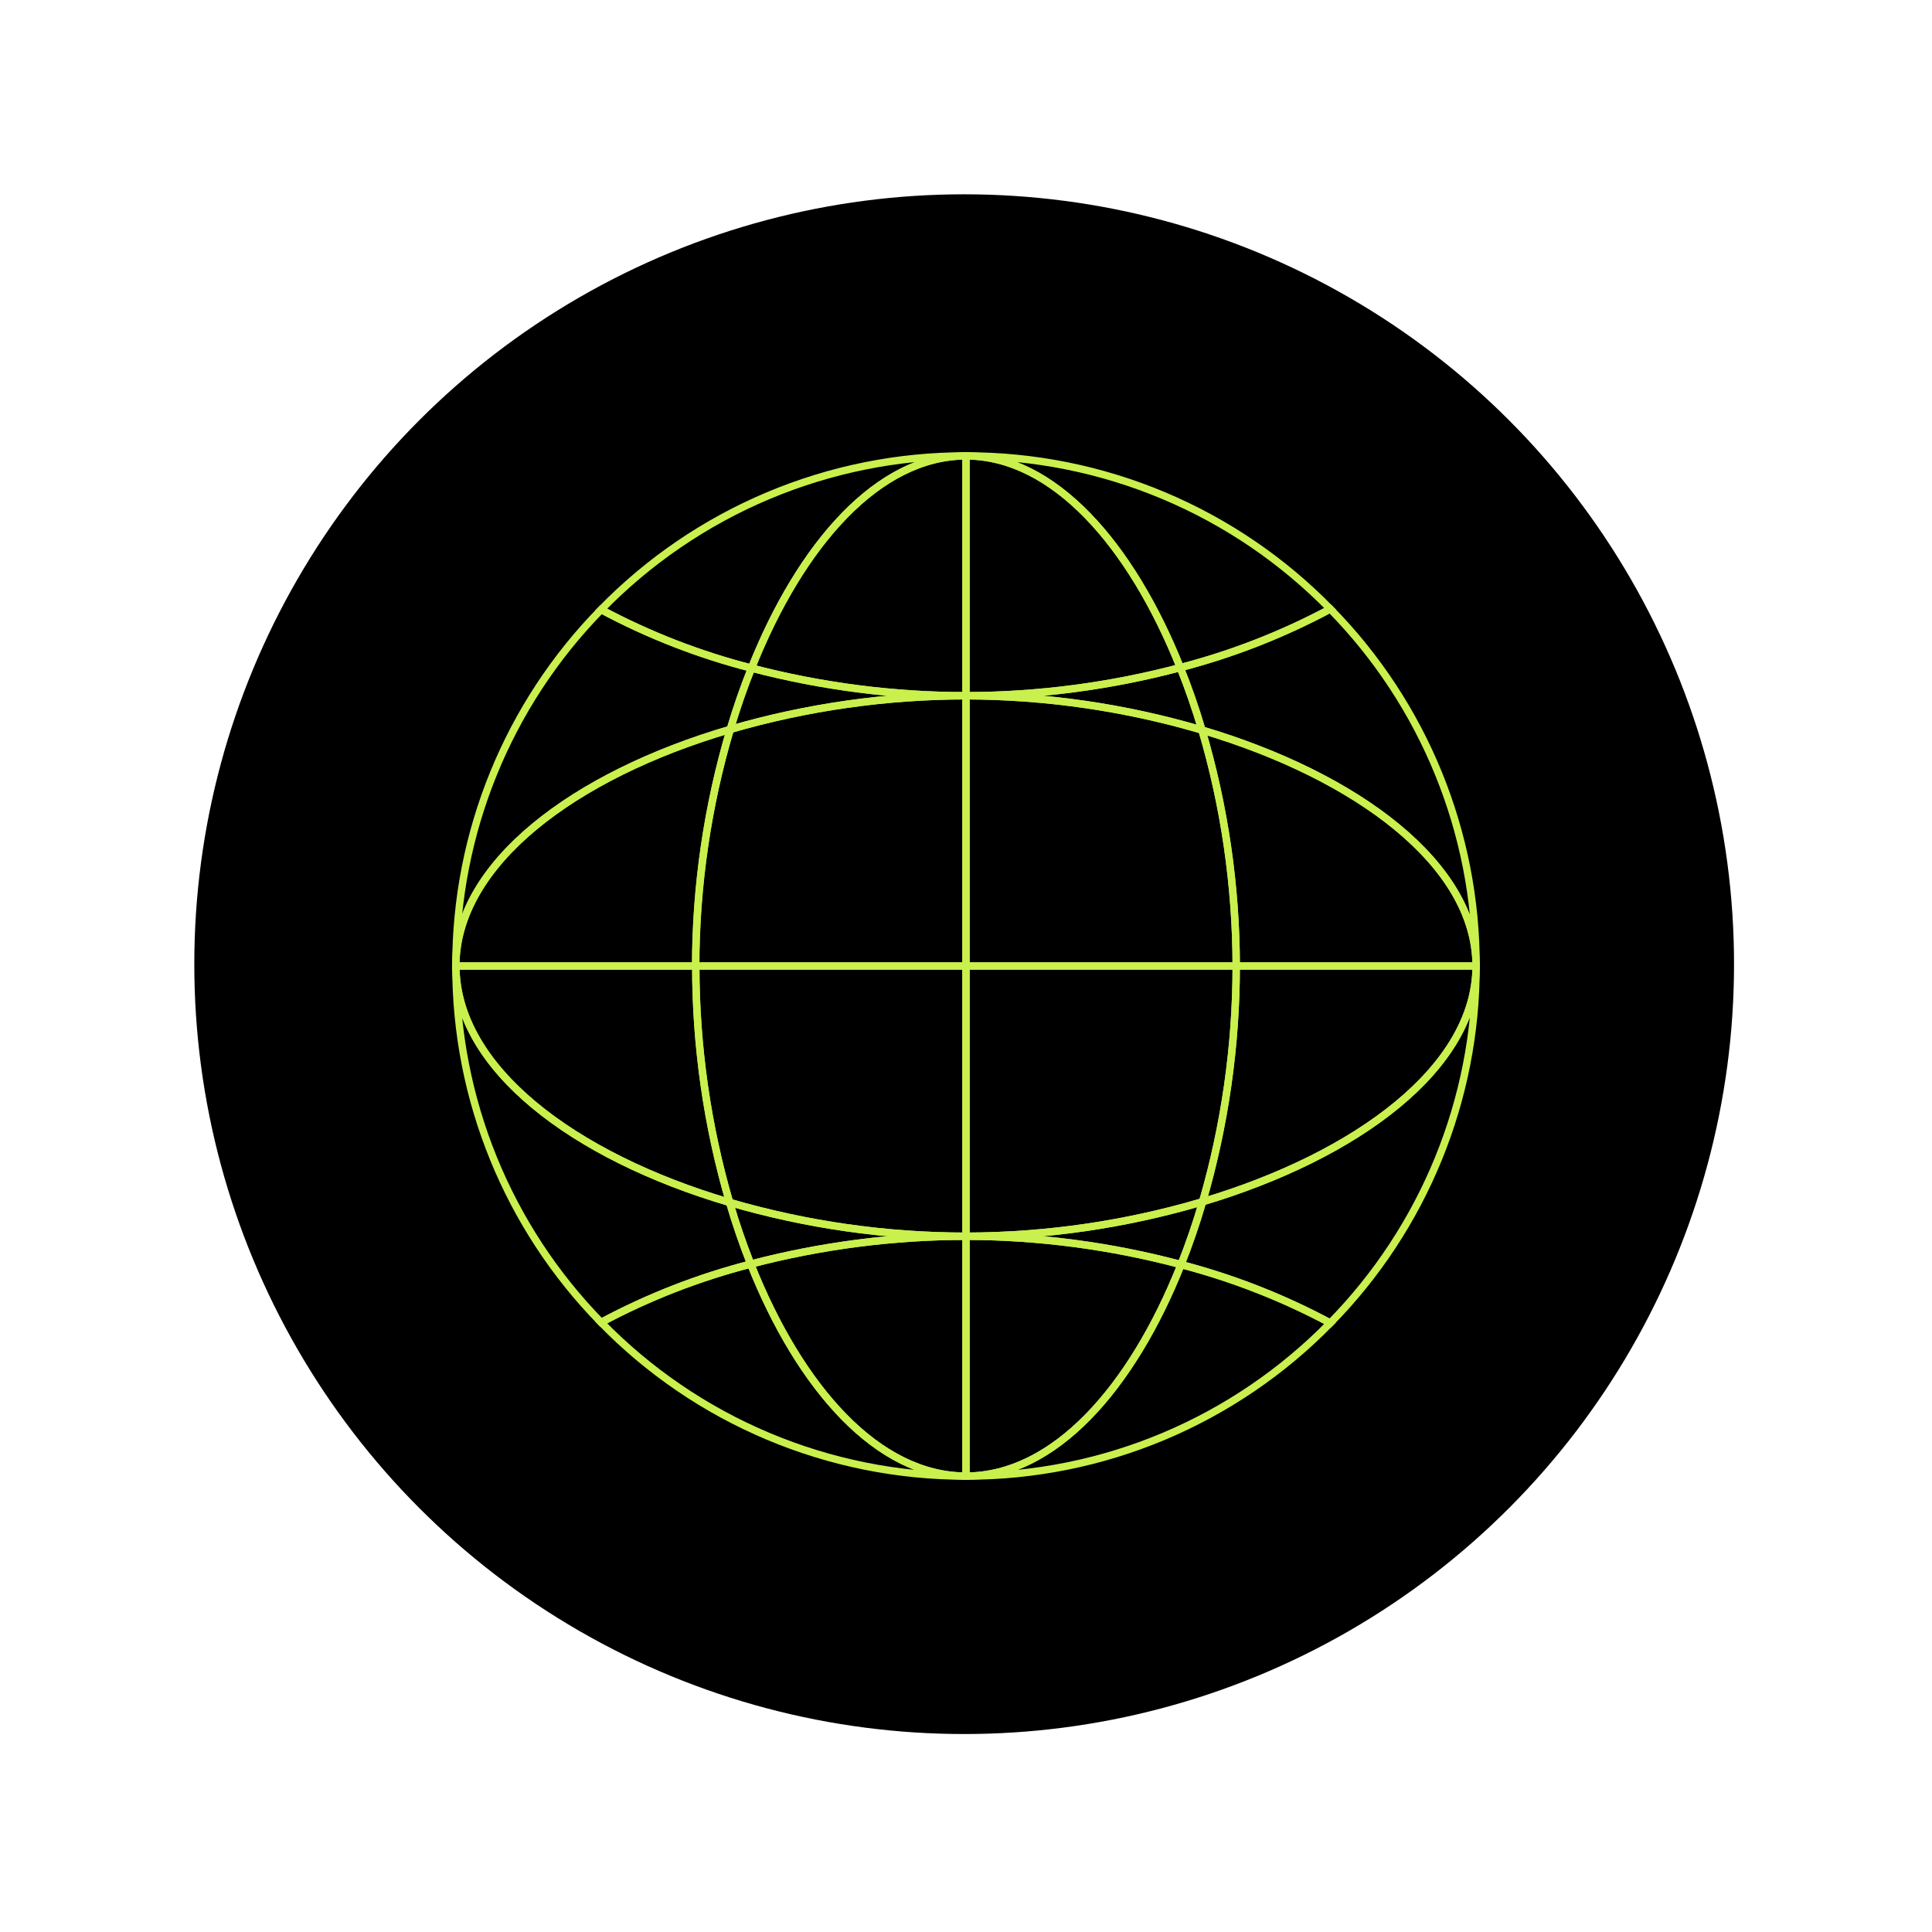 <svg width="527" height="527" viewBox="0 0 527 527" fill="none" xmlns="http://www.w3.org/2000/svg">
<circle cx="263" cy="263" r="210" fill="black"/>
<path d="M337.211 263.5H263.5V337.211C285.353 337.179 307.089 334.012 328.044 327.808C334.117 306.911 337.203 285.261 337.211 263.5V263.5Z" stroke="#C9F04D" stroke-width="2.01" stroke-miterlimit="10"/>
<path d="M337.21 263.5C337.203 285.261 334.117 306.911 328.043 327.808C370.356 315.174 402.642 291.112 402.642 263.5H337.21Z" stroke="#C9F04D" stroke-width="2.01" stroke-miterlimit="10"/>
<path d="M263.5 263.5H189.79C189.793 285.324 192.898 307.038 199.012 327.988C219.963 334.102 241.676 337.207 263.5 337.211V337.211V263.5Z" stroke="#C9F04D" stroke-width="2.01" stroke-miterlimit="10"/>
<path d="M327.863 199.137C334.028 220.037 337.175 241.71 337.211 263.5H402.642C402.642 235.846 370.287 211.743 327.863 199.137Z" stroke="#C9F04D" stroke-width="2.01" stroke-miterlimit="10"/>
<path d="M327.864 199.136C370.259 211.742 402.642 235.846 402.642 263.499C402.687 227.074 388.4 192.094 362.867 166.115C349.913 173.05 336.179 178.418 321.956 182.106C324.133 187.542 326.116 193.242 327.864 199.136Z" stroke="#C9F04D" stroke-width="2.01" stroke-miterlimit="10"/>
<path d="M199.012 327.988C200.718 333.813 202.659 339.444 204.781 344.811C223.95 339.784 243.683 337.23 263.5 337.211V337.211C241.675 337.207 219.962 334.102 199.012 327.988Z" stroke="#C9F04D" stroke-width="2.01" stroke-miterlimit="10"/>
<path d="M204.989 182.244C202.854 187.583 200.912 193.172 199.192 198.956C220.089 192.882 241.739 189.796 263.5 189.789C243.755 189.774 224.092 187.239 204.989 182.244V182.244Z" stroke="#C9F04D" stroke-width="2.01" stroke-miterlimit="10"/>
<path d="M321.955 182.105C302.882 187.169 283.234 189.751 263.5 189.789C285.29 189.824 306.963 192.972 327.863 199.136C326.116 193.242 324.133 187.542 321.955 182.105Z" stroke="#C9F04D" stroke-width="2.01" stroke-miterlimit="10"/>
<path d="M322.163 344.95C324.327 339.486 326.324 333.744 328.044 327.809C307.089 334.013 285.353 337.18 263.5 337.211C283.307 337.246 303.025 339.847 322.163 344.95V344.95Z" stroke="#C9F04D" stroke-width="2.01" stroke-miterlimit="10"/>
<path d="M263.5 263.5H337.211C337.175 241.71 334.028 220.036 327.863 199.136C306.963 192.972 285.29 189.824 263.5 189.789V189.789V263.5Z" stroke="#C9F04D" stroke-width="2.01" stroke-miterlimit="10"/>
<path d="M263.5 189.789C241.739 189.797 220.089 192.883 199.192 198.956C192.988 219.91 189.821 241.646 189.79 263.5H263.5V189.789Z" stroke="#C9F04D" stroke-width="2.01" stroke-miterlimit="10"/>
<path d="M199.012 327.988C156.366 315.423 124.358 291.237 124.358 263.5C124.312 299.844 138.535 334.754 163.966 360.718C176.888 353.805 190.59 348.465 204.781 344.811C202.659 339.443 200.718 333.813 199.012 327.988Z" stroke="#C9F04D" stroke-width="2.01" stroke-miterlimit="10"/>
<path d="M204.781 344.811C218.247 378.775 239.536 402.642 263.5 402.642V337.211C243.683 337.23 223.95 339.784 204.781 344.811V344.811Z" stroke="#C9F04D" stroke-width="2.01" stroke-miterlimit="10"/>
<path d="M204.781 344.811C190.59 348.465 176.888 353.805 163.966 360.718C176.91 374.008 192.388 384.566 209.484 391.767C226.581 398.968 244.949 402.666 263.5 402.642C239.535 402.642 218.247 378.774 204.781 344.811Z" stroke="#C9F04D" stroke-width="2.01" stroke-miterlimit="10"/>
<path d="M322.163 344.95C303.025 339.847 283.307 337.245 263.5 337.211V402.642C287.437 402.642 308.697 378.844 322.163 344.95Z" stroke="#C9F04D" stroke-width="2.01" stroke-miterlimit="10"/>
<path d="M328.044 327.808C326.296 333.744 324.327 339.485 322.164 344.949C336.313 348.636 349.976 353.984 362.867 360.884C388.4 334.906 402.687 299.925 402.642 263.5V263.5C402.642 291.112 370.356 315.174 328.044 327.808Z" stroke="#C9F04D" stroke-width="2.01" stroke-miterlimit="10"/>
<path d="M263.5 402.642C282.012 402.666 300.34 398.983 317.406 391.811C334.472 384.64 349.93 374.124 362.867 360.884C349.976 353.984 336.313 348.636 322.163 344.949C308.697 378.844 287.437 402.642 263.5 402.642Z" stroke="#C9F04D" stroke-width="2.01" stroke-miterlimit="10"/>
<path d="M199.192 198.957C200.912 193.174 202.853 187.585 204.989 182.246C190.723 178.592 176.95 173.233 163.966 166.283C138.535 192.247 124.312 227.157 124.358 263.501C124.358 235.764 156.463 211.508 199.192 198.957Z" stroke="#C9F04D" stroke-width="2.01" stroke-miterlimit="10"/>
<path d="M204.989 182.244C224.092 187.239 243.755 189.774 263.5 189.789V189.789V124.357C239.66 124.357 218.455 148.391 204.989 182.244Z" stroke="#C9F04D" stroke-width="2.01" stroke-miterlimit="10"/>
<path d="M263.5 189.789C283.234 189.751 302.882 187.169 321.955 182.106C308.489 148.364 287.284 124.357 263.5 124.357V189.789Z" stroke="#C9F04D" stroke-width="2.01" stroke-miterlimit="10"/>
<path d="M199.012 327.988C192.898 307.038 189.793 285.324 189.789 263.5H124.358C124.358 291.237 156.366 315.423 199.012 327.988Z" stroke="#C9F04D" stroke-width="2.01" stroke-miterlimit="10"/>
<path d="M263.5 124.358C244.949 124.333 226.581 128.031 209.484 135.232C192.388 142.434 176.91 152.992 163.966 166.282C176.95 173.231 190.723 178.591 204.989 182.244C218.455 148.392 239.66 124.358 263.5 124.358Z" stroke="#C9F04D" stroke-width="2.01" stroke-miterlimit="10"/>
<path d="M199.192 198.957C156.464 211.439 124.303 235.708 124.303 263.501H189.734C189.784 241.644 192.969 219.909 199.192 198.957Z" stroke="#C9F04D" stroke-width="2.01" stroke-miterlimit="10"/>
<path d="M321.955 182.106C336.179 178.418 349.913 173.05 362.867 166.115C349.93 152.876 334.472 142.36 317.406 135.188C300.34 128.016 282.012 124.334 263.5 124.358C287.312 124.358 308.489 148.392 321.955 182.106Z" stroke="#C9F04D" stroke-width="2.01" stroke-miterlimit="10"/>
</svg>

